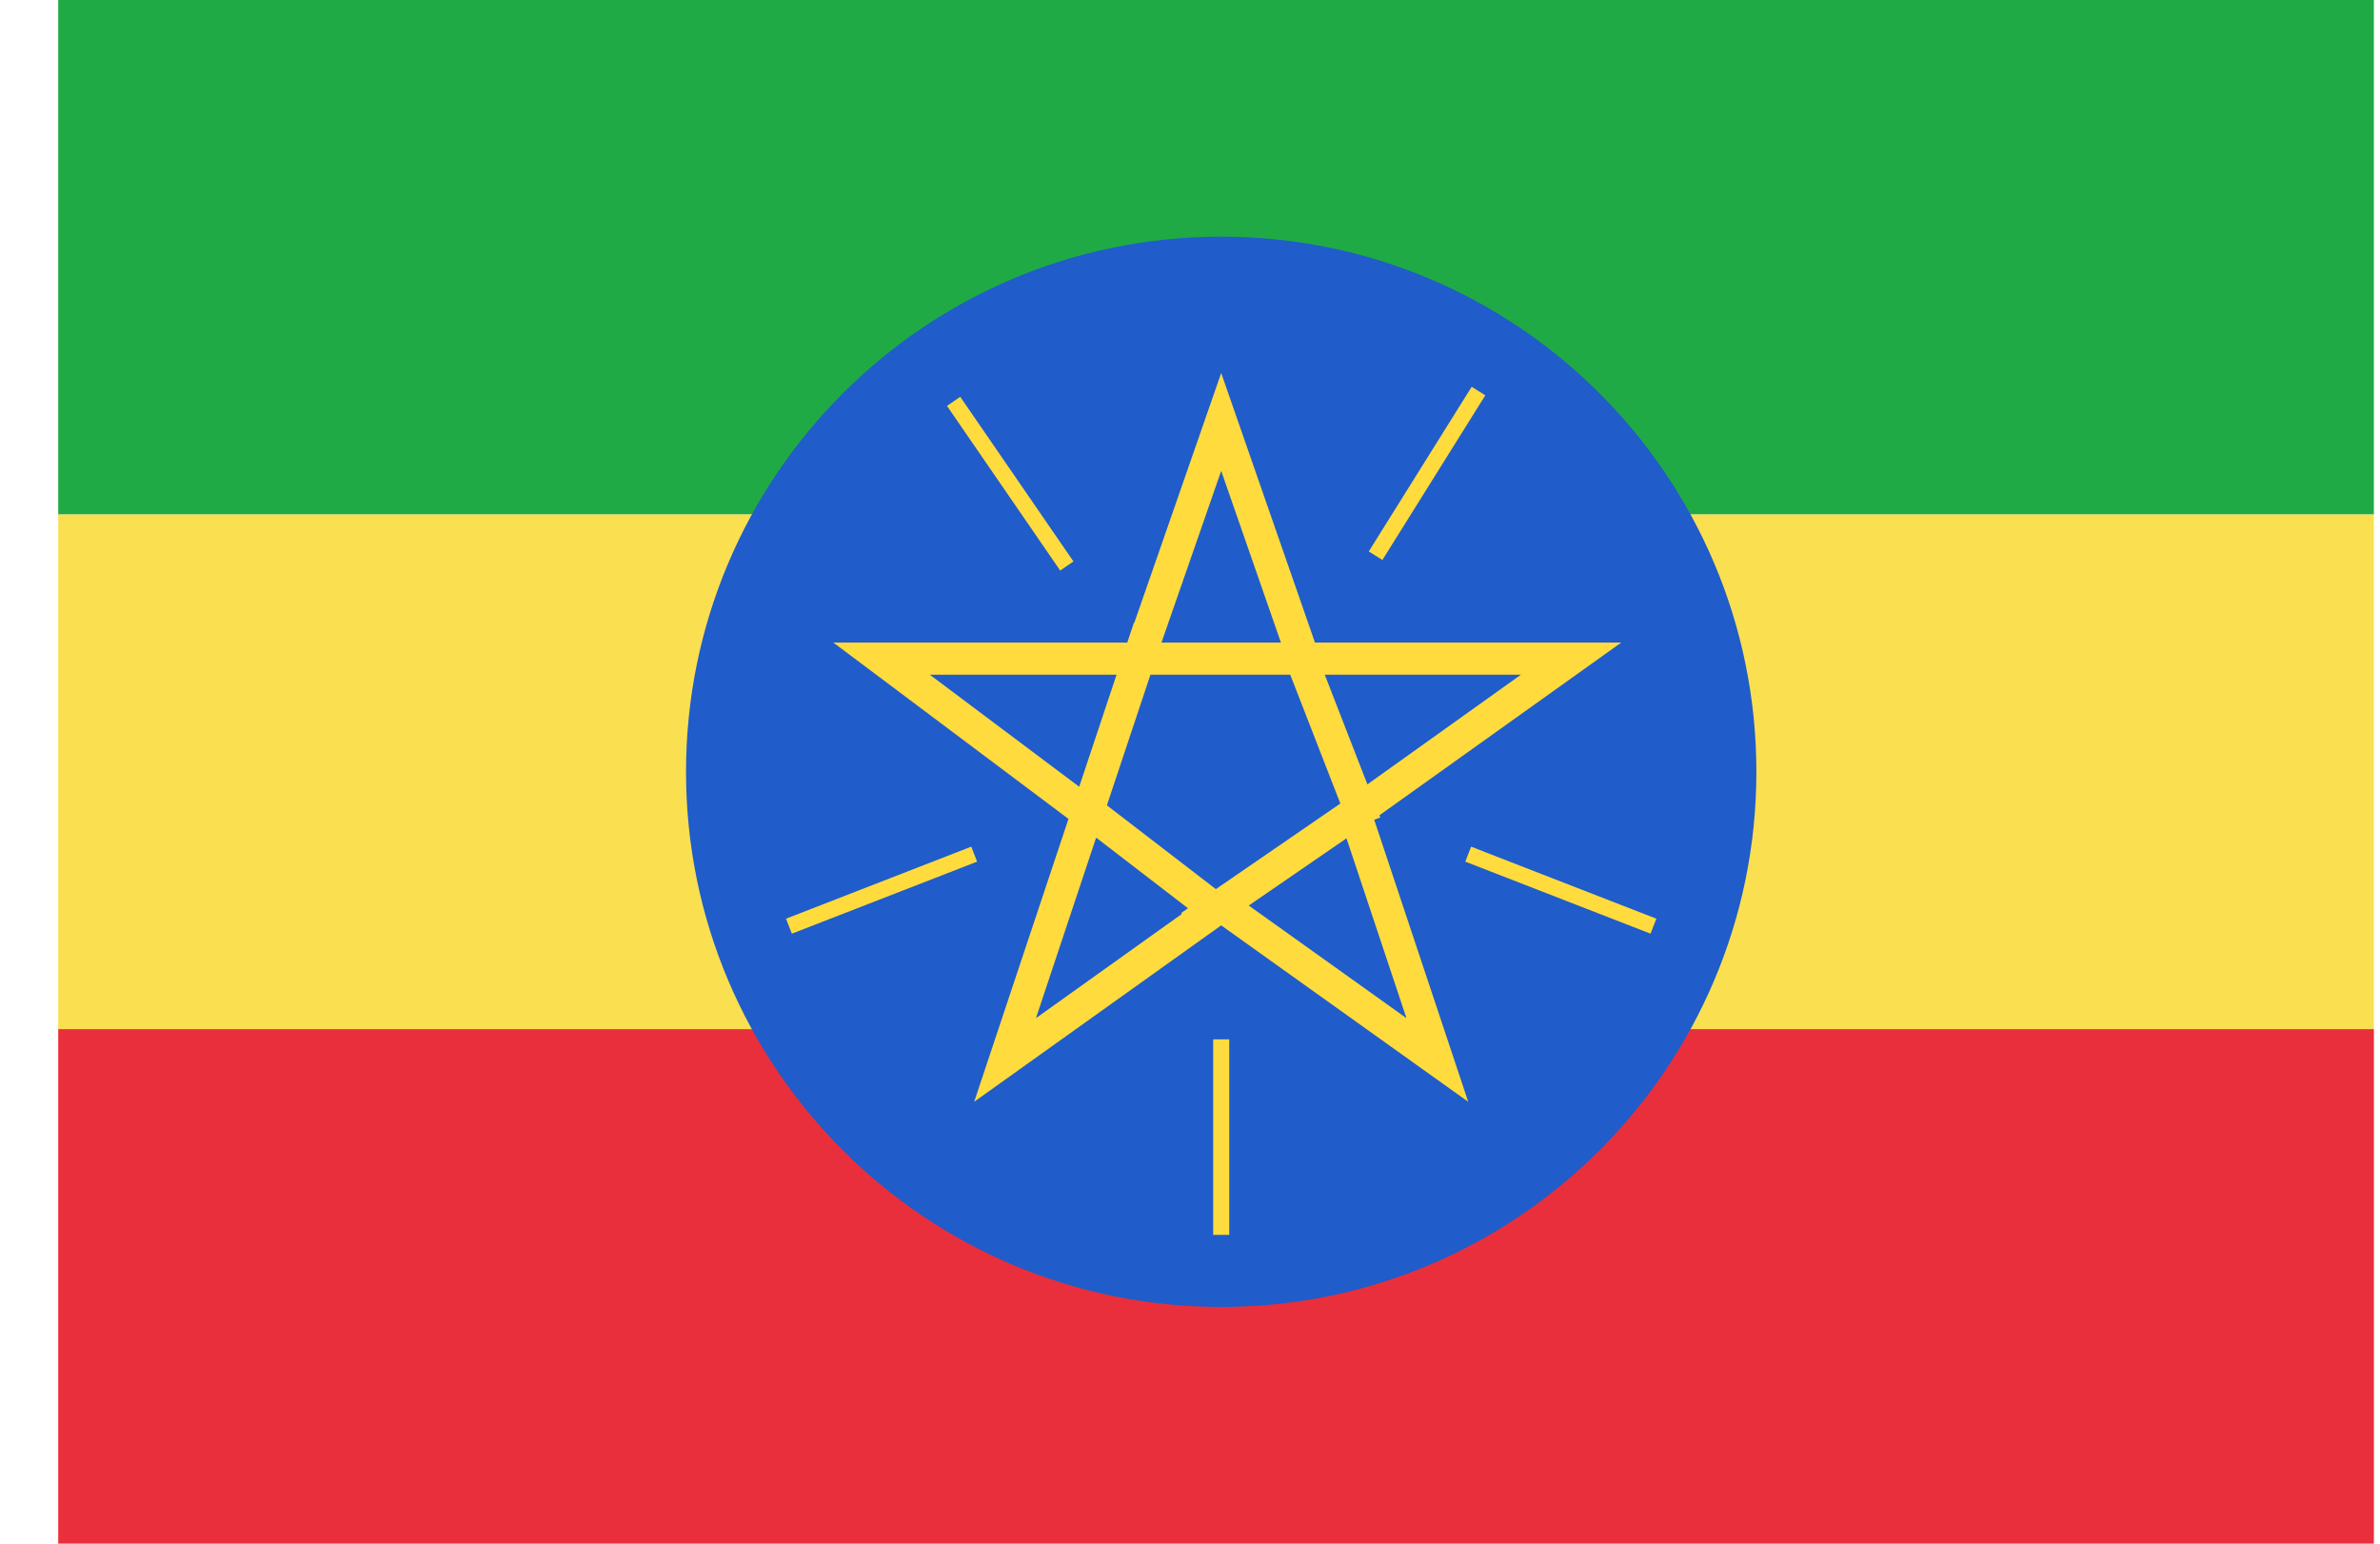 <svg width="37" height="24" viewBox="0 0 37 24" fill="none" xmlns="http://www.w3.org/2000/svg">
<g clip-path="url(#clip0_15_467)">
<path d="M0.905 0H36.905V8H0.905V0Z" fill="#20AA46"/>
<path d="M0.905 16H36.905V24H0.905V16Z" fill="#E92F3B"/>
<path d="M0.905 8H36.905V16H0.905V8Z" fill="#FADF50"/>
<path d="M18.985 20.32C23.58 20.32 27.305 16.595 27.305 12C27.305 7.405 23.58 3.68 18.985 3.68C14.39 3.68 10.665 7.405 10.665 12C10.665 16.595 14.39 20.32 18.985 20.32Z" fill="#205CCA"/>
<path d="M18.505 14.4L21.065 12.64M18.985 14.08L15.625 16.48L16.905 12.64L13.705 10.24H17.705L18.985 6.56L20.265 10.24H24.425L21.065 12.64L22.345 16.48L18.985 14.08V14.08ZM17.385 10.24H20.425H17.385ZM16.745 12.48L18.825 14.08L16.745 12.48ZM20.105 9.92L21.225 12.8L20.105 9.92ZM16.905 12.64L17.865 9.76L16.905 12.64Z" stroke="#FFDB3D" stroke-width="0.5"/>
<path d="M25.705 14.4L22.825 13.28M14.825 6.24L16.585 8.8L14.825 6.24ZM22.985 6.08L21.385 8.64L22.985 6.08ZM18.985 16.16V19.2V16.16ZM15.145 13.28L12.265 14.4L15.145 13.28Z" stroke="#FFDB3D" stroke-width="0.25"/>
</g>
<defs>
<clipPath id="clip0_15_467">
<rect width="36" height="24" fill="white" transform="translate(0.905)"/>
</clipPath>
</defs>
</svg>
